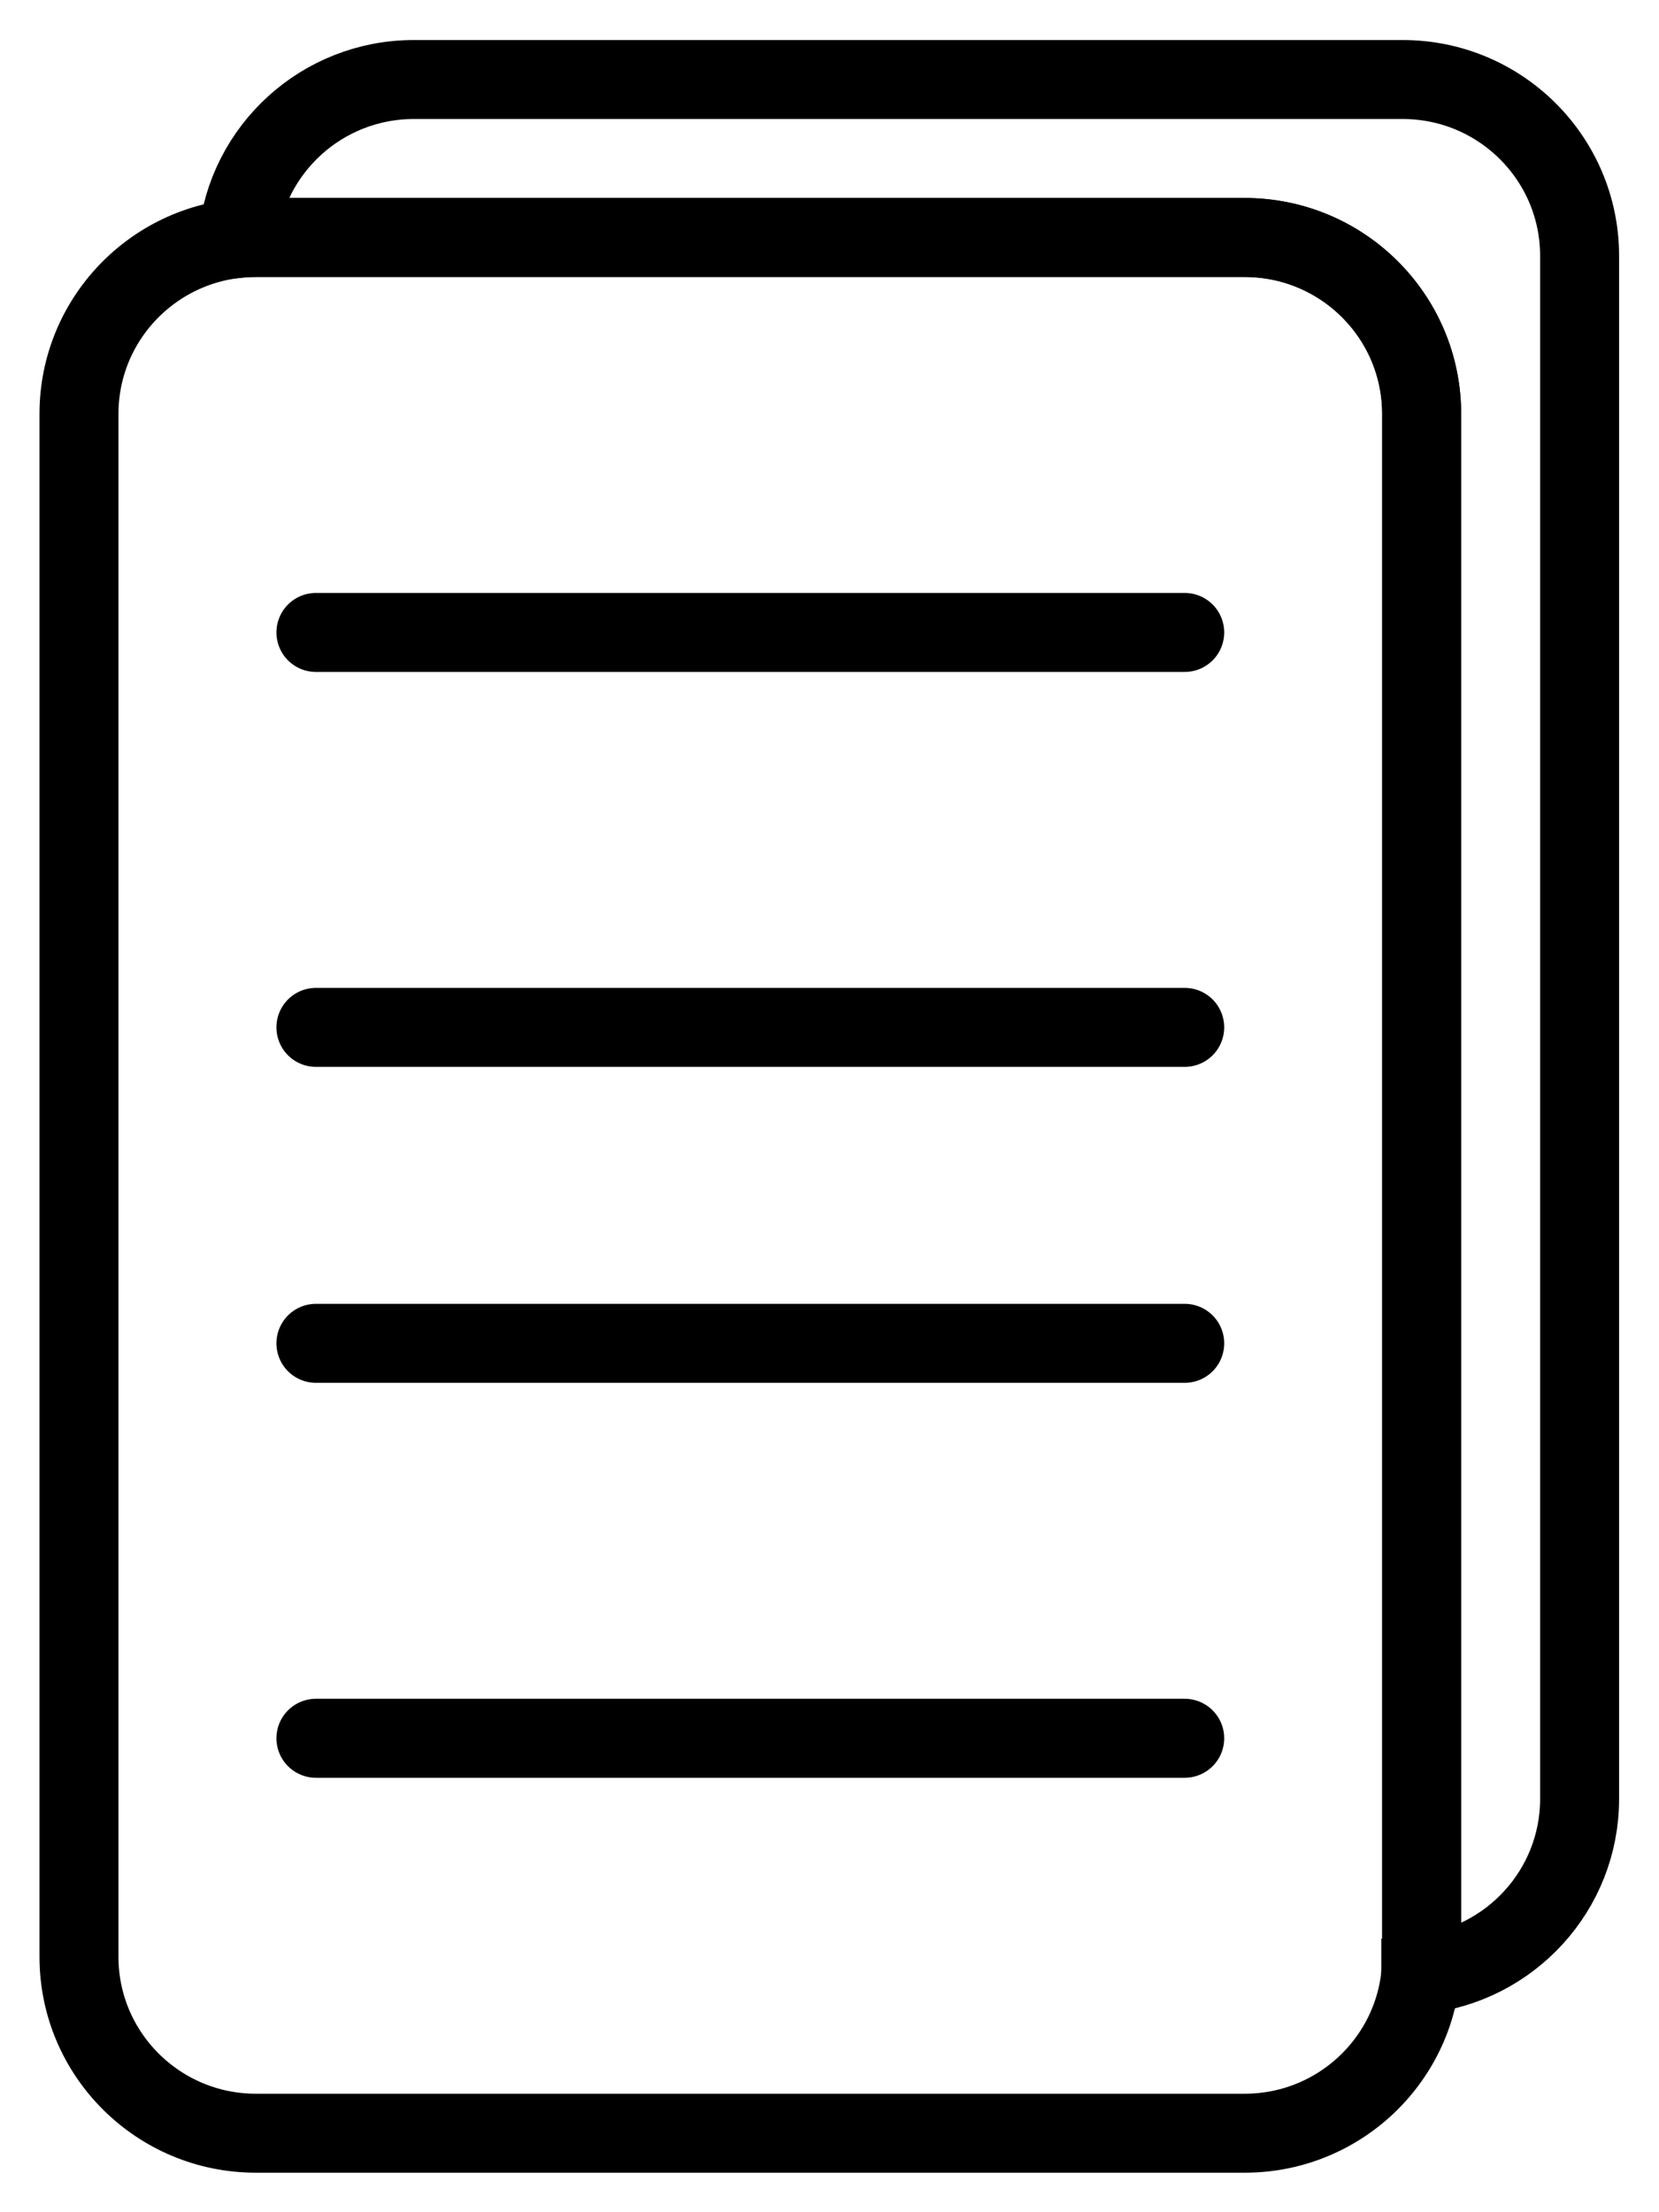 <?xml version="1.0" encoding="UTF-8" standalone="no"?>
<svg
   xmlns:dc="http://purl.org/dc/elements/1.1/"
   xmlns:cc="http://creativecommons.org/ns#"
   xmlns:rdf="http://www.w3.org/1999/02/22-rdf-syntax-ns#"
   xmlns:svg="http://www.w3.org/2000/svg"
   xmlns="http://www.w3.org/2000/svg"
   viewBox="0 0 28 37.333"
   height="37.333"
   width="28"
   xml:space="preserve"
   id="svg2"
   version="1.1"><defs
     id="defs6" /><g
     transform="matrix(1.333,0,0,-1.333,0,37.333)"
     id="g10"><g
       id="g12" /><g
       id="g14"><g
         transform="matrix(1,0,0,-1,3.011,27)"
         id="g16"><path
           id="path18"
           style="fill:none;stroke:#010000;stroke-width:1;stroke-linecap:round;stroke-linejoin:miter;stroke-miterlimit:10;stroke-dasharray:none;stroke-opacity:1"
           d="m 14.978,23.988 c 1.129,-0.115 2.011,-1.065 2.011,-2.221 V 2.233 C 16.989,1 15.986,0 14.749,0 H 2.229 C 1.067,0 0.111,0.882 0,2.012 0.075,2.004 0.152,2 0.229,2 H 12.749 c 1.237,0 2.24,1 2.24,2.233 V 23.767 c 0,0.075 -0.004,0.148 -0.011,0.221 z" /></g><g
         transform="matrix(1,0,0,-1,1,25)"
         id="g20"><path
           id="path22"
           style="fill:none;stroke:#010000;stroke-width:1;stroke-linecap:round;stroke-linejoin:miter;stroke-miterlimit:10;stroke-dasharray:none;stroke-opacity:1"
           d="M 14.76,0 C 15.997,0 17,1 17,2.233 V 21.767 C 17,23 15.997,24 14.76,24 H 2.24 C 1.003,24 0,23 0,21.767 V 2.233 C 0,1 1.003,0 2.24,0 Z" /></g><g
         transform="matrix(1,0,0,-1,4,20)"
         id="g24"><path
           id="path26"
           style="fill:none;stroke:#000000;stroke-width:1;stroke-linecap:round;stroke-linejoin:miter;stroke-miterlimit:10;stroke-dasharray:none;stroke-opacity:1"
           d="M 0,0 H 11" /></g><g
         transform="matrix(1,0,0,-1,4,15)"
         id="g28"><path
           id="path30"
           style="fill:none;stroke:#000000;stroke-width:1;stroke-linecap:round;stroke-linejoin:miter;stroke-miterlimit:10;stroke-dasharray:none;stroke-opacity:1"
           d="M 0,0 H 11" /></g><g
         transform="matrix(1,0,0,-1,4,11)"
         id="g32"><path
           id="path34"
           style="fill:none;stroke:#000000;stroke-width:1;stroke-linecap:round;stroke-linejoin:miter;stroke-miterlimit:10;stroke-dasharray:none;stroke-opacity:1"
           d="M 0,0 H 11" /></g><g
         transform="matrix(1,0,0,-1,4,6)"
         id="g36"><path
           id="path38"
           style="fill:none;stroke:#000000;stroke-width:1;stroke-linecap:round;stroke-linejoin:miter;stroke-miterlimit:10;stroke-dasharray:none;stroke-opacity:1"
           d="M 0,0 H 11" /></g></g></g></svg>